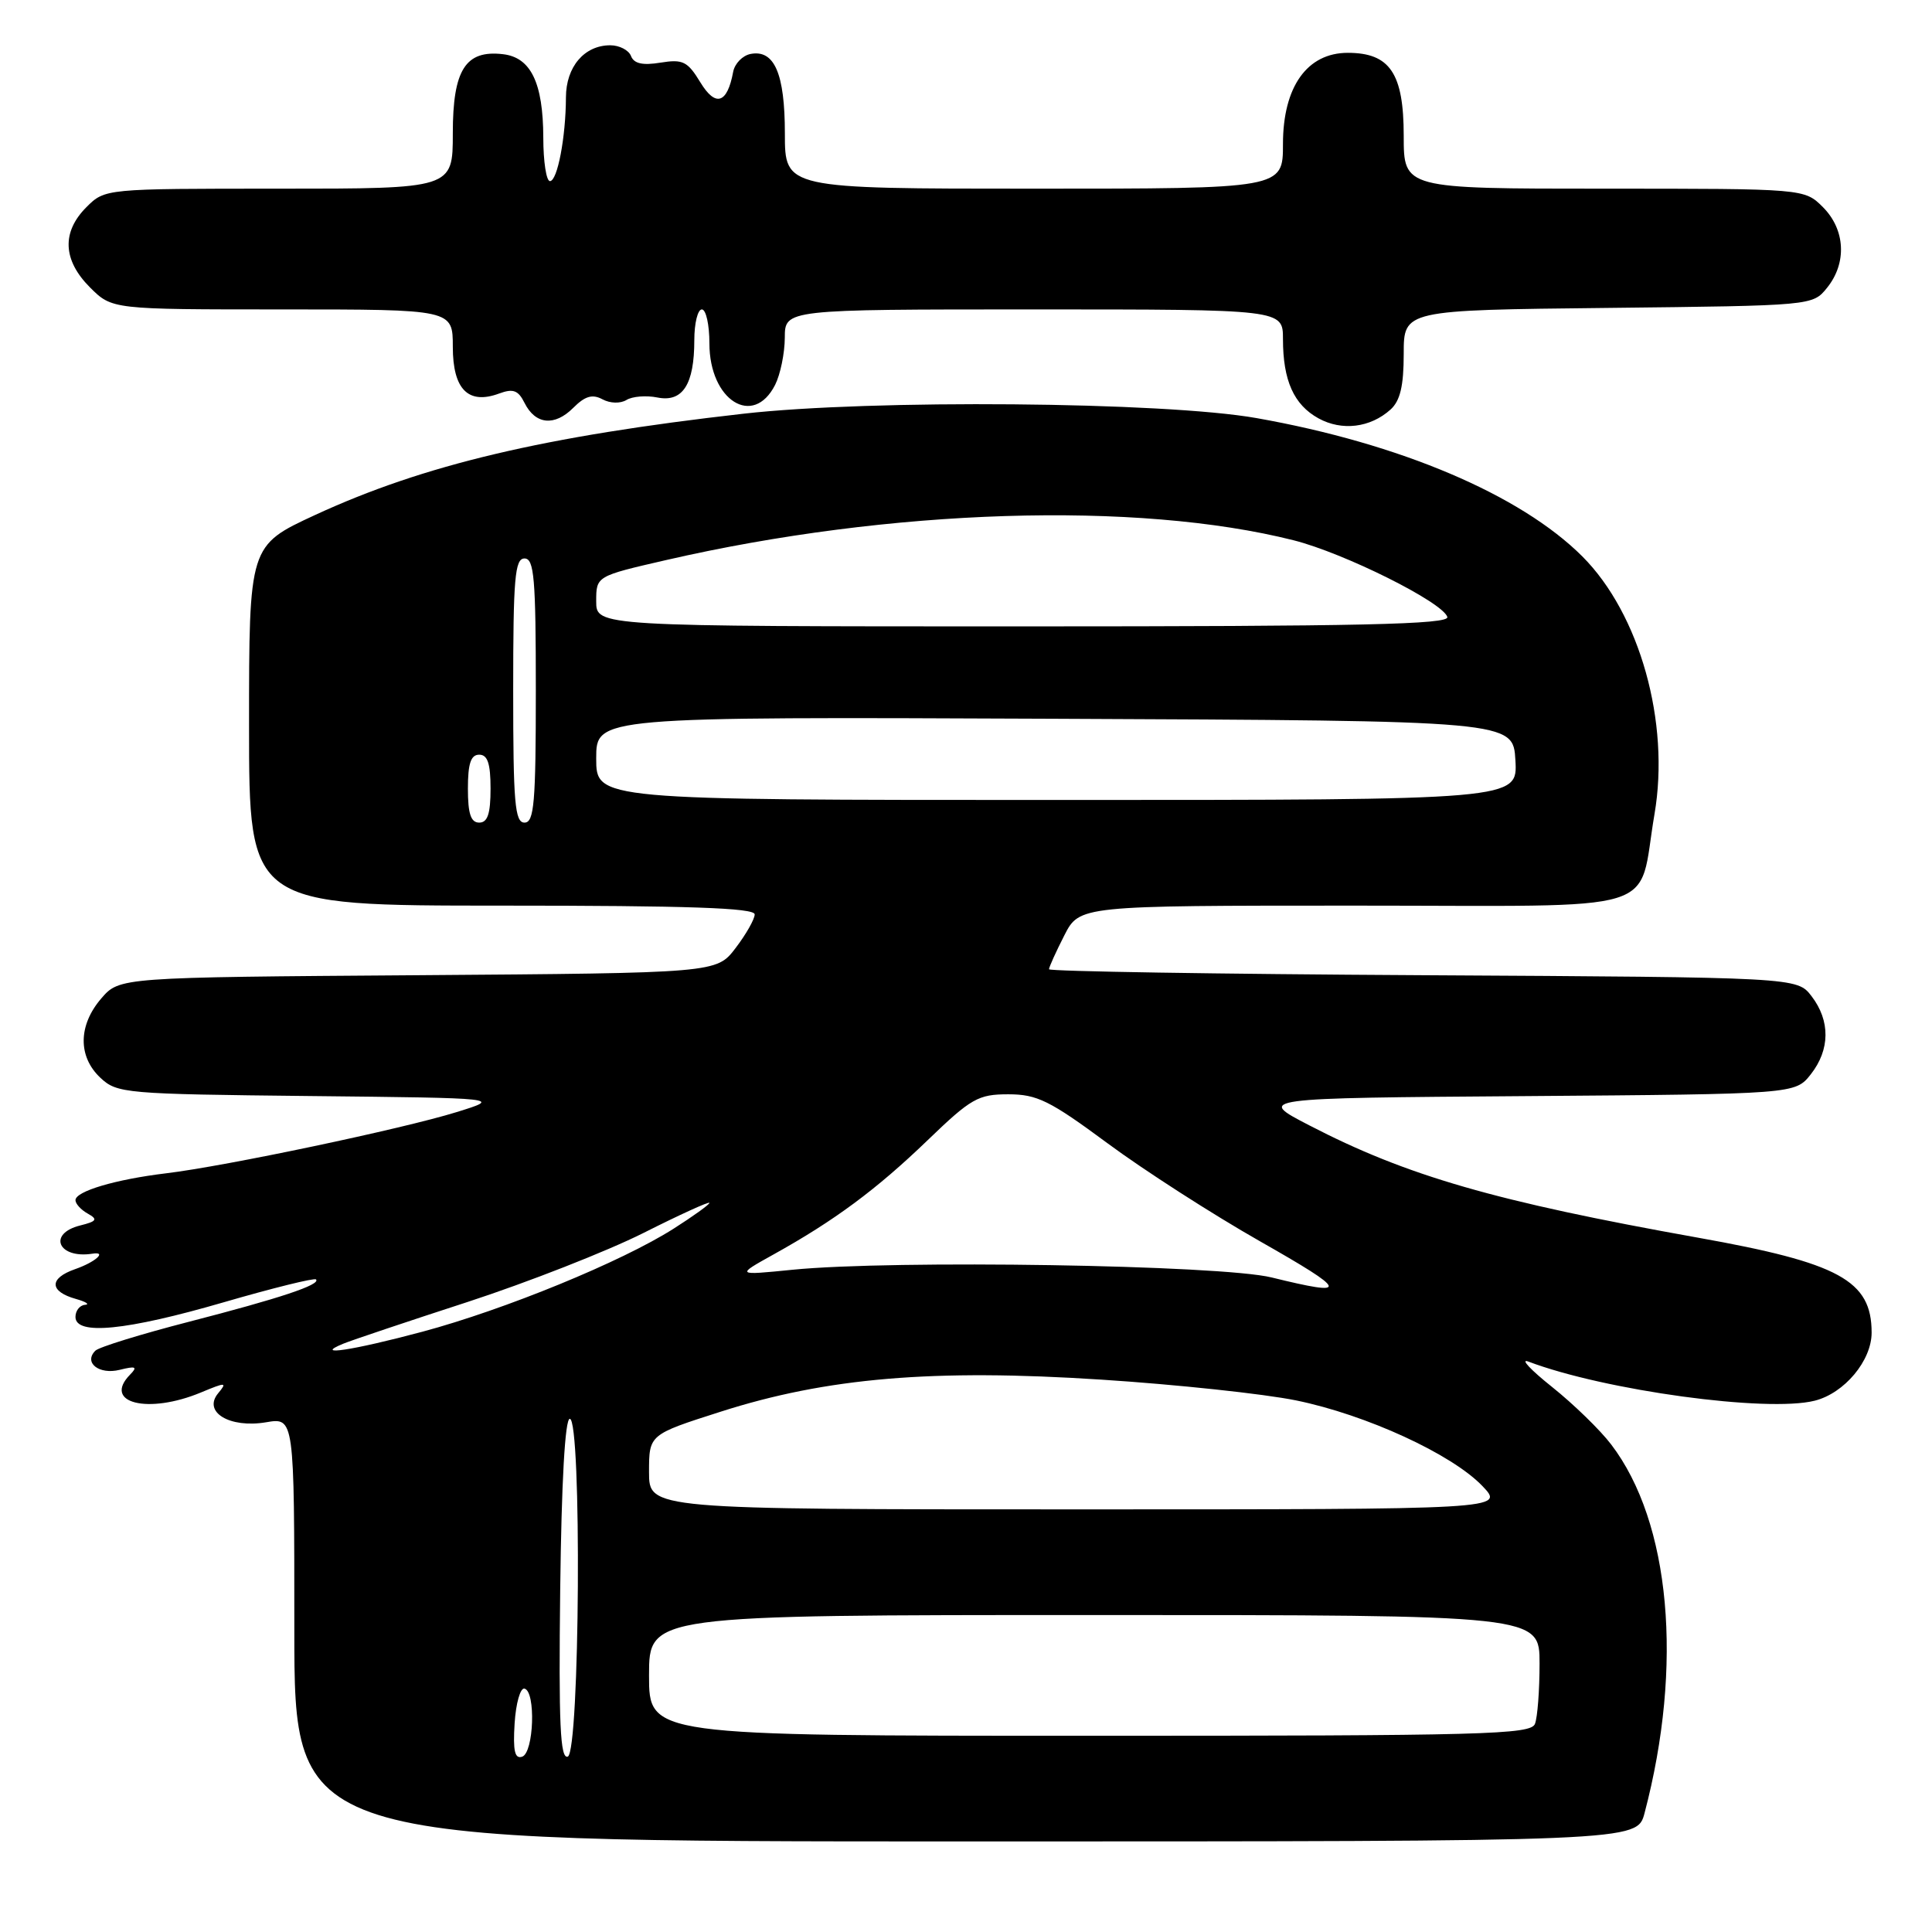 <?xml version="1.0" encoding="UTF-8" standalone="no"?>
<!DOCTYPE svg PUBLIC "-//W3C//DTD SVG 1.1//EN" "http://www.w3.org/Graphics/SVG/1.1/DTD/svg11.dtd" >
<svg xmlns="http://www.w3.org/2000/svg" xmlns:xlink="http://www.w3.org/1999/xlink" version="1.1" viewBox="0 0 256 256">
 <g >
 <path fill="currentColor"
d=" M 217.91 240.25 C 223.07 220.66 221.35 201.71 213.49 191.40 C 212.03 189.48 208.51 186.06 205.67 183.79 C 202.82 181.52 201.40 180.00 202.50 180.41 C 212.63 184.25 234.14 187.19 240.46 185.60 C 244.39 184.61 248.00 180.30 248.00 176.58 C 248.00 169.68 243.72 167.34 225.00 164.00 C 198.11 159.19 186.41 155.81 173.50 149.12 C 166.50 145.50 166.50 145.50 202.19 145.24 C 237.87 144.97 237.87 144.97 239.94 142.35 C 242.50 139.09 242.54 135.26 240.04 132.00 C 238.12 129.50 238.12 129.50 188.56 129.22 C 161.30 129.07 139.00 128.71 139.00 128.43 C 139.00 128.15 139.91 126.14 141.02 123.96 C 143.04 120.00 143.04 120.00 179.55 120.00 C 221.31 120.00 216.92 121.34 219.23 107.87 C 221.31 95.72 217.28 81.35 209.67 73.73 C 201.48 65.55 185.49 58.76 166.50 55.40 C 154.25 53.23 115.43 52.90 98.50 54.82 C 72.10 57.81 56.17 61.58 41.75 68.24 C 33.00 72.29 33.00 72.29 33.00 96.15 C 33.00 120.00 33.00 120.00 66.50 120.00 C 91.17 120.00 100.00 120.30 100.00 121.16 C 100.00 121.79 98.86 123.80 97.47 125.62 C 94.95 128.93 94.95 128.93 55.39 129.22 C 15.83 129.50 15.83 129.50 13.41 132.31 C 10.36 135.86 10.31 140.00 13.30 142.81 C 15.51 144.88 16.54 144.97 41.05 145.23 C 66.50 145.50 66.50 145.50 60.50 147.36 C 53.43 149.56 29.87 154.53 22.00 155.47 C 15.30 156.28 10.00 157.85 10.00 159.03 C 10.00 159.51 10.73 160.31 11.63 160.81 C 12.99 161.57 12.83 161.83 10.63 162.38 C 6.26 163.47 7.72 166.83 12.25 166.12 C 14.24 165.80 12.65 167.23 9.95 168.17 C 6.47 169.38 6.52 171.13 10.07 172.12 C 11.41 172.50 11.94 172.85 11.25 172.90 C 10.56 172.96 10.00 173.68 10.00 174.50 C 10.00 176.98 16.74 176.31 29.64 172.56 C 36.14 170.67 41.64 169.31 41.87 169.53 C 42.55 170.22 37.10 172.03 25.00 175.15 C 18.68 176.78 13.11 178.50 12.64 178.97 C 11.04 180.55 13.12 182.19 15.86 181.51 C 17.99 180.98 18.26 181.10 17.25 182.13 C 13.53 185.91 19.61 187.44 26.65 184.50 C 29.94 183.13 30.13 183.14 28.91 184.61 C 26.84 187.10 30.41 189.27 35.25 188.46 C 39.00 187.82 39.00 187.82 39.00 215.91 C 39.00 244.00 39.00 244.00 127.96 244.00 C 216.92 244.00 216.92 244.00 217.91 240.25 Z  M 184.25 54.27 C 185.53 53.11 186.00 51.15 186.00 46.89 C 186.00 41.09 186.00 41.09 213.09 40.80 C 240.18 40.50 240.18 40.50 242.09 38.14 C 244.75 34.85 244.52 30.43 241.55 27.45 C 239.09 25.00 239.09 25.00 212.55 25.00 C 186.00 25.00 186.00 25.00 186.00 18.00 C 186.00 9.72 184.17 7.00 178.59 7.00 C 173.20 7.00 170.00 11.50 170.00 19.08 C 170.00 25.00 170.00 25.00 137.00 25.00 C 104.00 25.00 104.00 25.00 104.00 17.69 C 104.00 9.75 102.61 6.54 99.45 7.15 C 98.39 7.36 97.36 8.42 97.15 9.51 C 96.37 13.74 94.82 14.23 92.80 10.91 C 91.11 8.13 90.48 7.82 87.52 8.30 C 85.14 8.69 84.00 8.43 83.61 7.42 C 83.31 6.64 82.07 6.00 80.86 6.00 C 77.43 6.00 75.00 8.85 74.99 12.90 C 74.97 18.20 73.86 24.00 72.87 24.00 C 72.39 24.00 71.99 21.41 71.99 18.25 C 71.97 10.97 70.34 7.60 66.64 7.18 C 61.68 6.60 60.00 9.25 60.00 17.65 C 60.00 25.00 60.00 25.00 36.95 25.00 C 13.91 25.00 13.91 25.00 11.45 27.45 C 8.15 30.76 8.32 34.47 11.92 38.08 C 14.85 41.00 14.85 41.00 37.42 41.00 C 60.00 41.00 60.00 41.00 60.00 45.96 C 60.00 51.60 62.05 53.66 66.15 52.14 C 67.99 51.46 68.67 51.71 69.50 53.38 C 70.94 56.27 73.48 56.52 75.96 54.04 C 77.52 52.48 78.49 52.19 79.83 52.91 C 80.85 53.46 82.20 53.49 83.01 53.00 C 83.78 52.52 85.62 52.37 87.11 52.67 C 90.46 53.34 92.00 50.94 92.00 45.07 C 92.00 42.83 92.45 41.00 93.00 41.00 C 93.55 41.00 94.00 43.02 94.00 45.50 C 94.00 53.05 99.81 56.72 102.71 50.99 C 103.40 49.62 103.98 46.81 103.99 44.75 C 104.00 41.00 104.00 41.00 137.00 41.00 C 170.00 41.00 170.00 41.00 170.00 44.93 C 170.00 50.42 171.44 53.63 174.70 55.43 C 177.81 57.14 181.57 56.68 184.25 54.27 Z  M 68.19 228.35 C 68.36 225.68 68.95 223.61 69.50 223.75 C 71.02 224.13 70.74 232.25 69.19 232.77 C 68.21 233.10 67.96 232.01 68.19 228.35 Z  M 74.23 210.59 C 74.40 196.37 74.87 188.00 75.50 188.00 C 77.10 188.00 76.84 232.22 75.23 232.76 C 74.23 233.09 74.02 228.49 74.23 210.59 Z  M 86.00 222.00 C 86.00 214.00 86.00 214.00 145.00 214.00 C 204.00 214.00 204.00 214.00 204.00 220.42 C 204.00 223.95 203.73 227.55 203.39 228.42 C 202.85 229.84 196.72 230.00 144.39 230.00 C 86.00 230.00 86.00 230.00 86.00 222.00 Z  M 86.00 195.05 C 86.00 190.09 86.00 190.09 95.45 187.07 C 109.54 182.55 123.68 181.36 145.95 182.81 C 155.86 183.45 167.46 184.69 171.73 185.56 C 181.03 187.46 192.39 192.68 196.44 196.92 C 199.37 200.00 199.37 200.00 142.69 200.00 C 86.00 200.00 86.00 200.00 86.00 195.05 Z  M 45.50 178.04 C 46.60 177.59 54.01 175.10 61.98 172.51 C 69.94 169.91 80.40 165.81 85.23 163.39 C 90.05 160.96 94.00 159.16 94.00 159.39 C 94.00 159.61 91.86 161.15 89.25 162.81 C 82.36 167.19 66.89 173.53 55.97 176.46 C 46.71 178.94 41.34 179.75 45.50 178.04 Z  M 168.50 169.27 C 161.78 167.61 118.32 166.92 105.00 168.25 C 97.50 169.00 97.50 169.00 102.50 166.22 C 110.57 161.74 116.14 157.61 122.89 151.11 C 128.68 145.53 129.61 145.00 133.60 145.00 C 137.42 145.00 139.10 145.83 146.74 151.48 C 151.56 155.05 160.66 160.90 166.96 164.48 C 178.71 171.16 178.93 171.83 168.50 169.27 Z  M 62.00 104.50 C 62.00 101.17 62.39 100.00 63.50 100.00 C 64.61 100.00 65.00 101.17 65.00 104.50 C 65.00 107.83 64.61 109.00 63.50 109.00 C 62.39 109.00 62.00 107.83 62.00 104.50 Z  M 68.00 91.50 C 68.00 76.61 68.22 74.00 69.50 74.00 C 70.78 74.00 71.00 76.61 71.00 91.50 C 71.00 106.39 70.78 109.00 69.50 109.00 C 68.22 109.00 68.00 106.39 68.00 91.50 Z  M 79.00 100.49 C 79.00 94.98 79.00 94.98 139.75 95.24 C 200.50 95.50 200.50 95.50 200.80 100.75 C 201.10 106.00 201.10 106.00 140.05 106.00 C 79.00 106.00 79.00 106.00 79.00 100.49 Z  M 79.00 79.67 C 79.00 76.34 79.00 76.34 88.27 74.21 C 117.94 67.39 150.66 66.36 171.41 71.59 C 178.13 73.29 191.16 79.79 191.78 81.75 C 192.09 82.74 180.39 83.00 135.58 83.00 C 79.00 83.00 79.00 83.00 79.00 79.67 Z "/>
</g>
</svg>